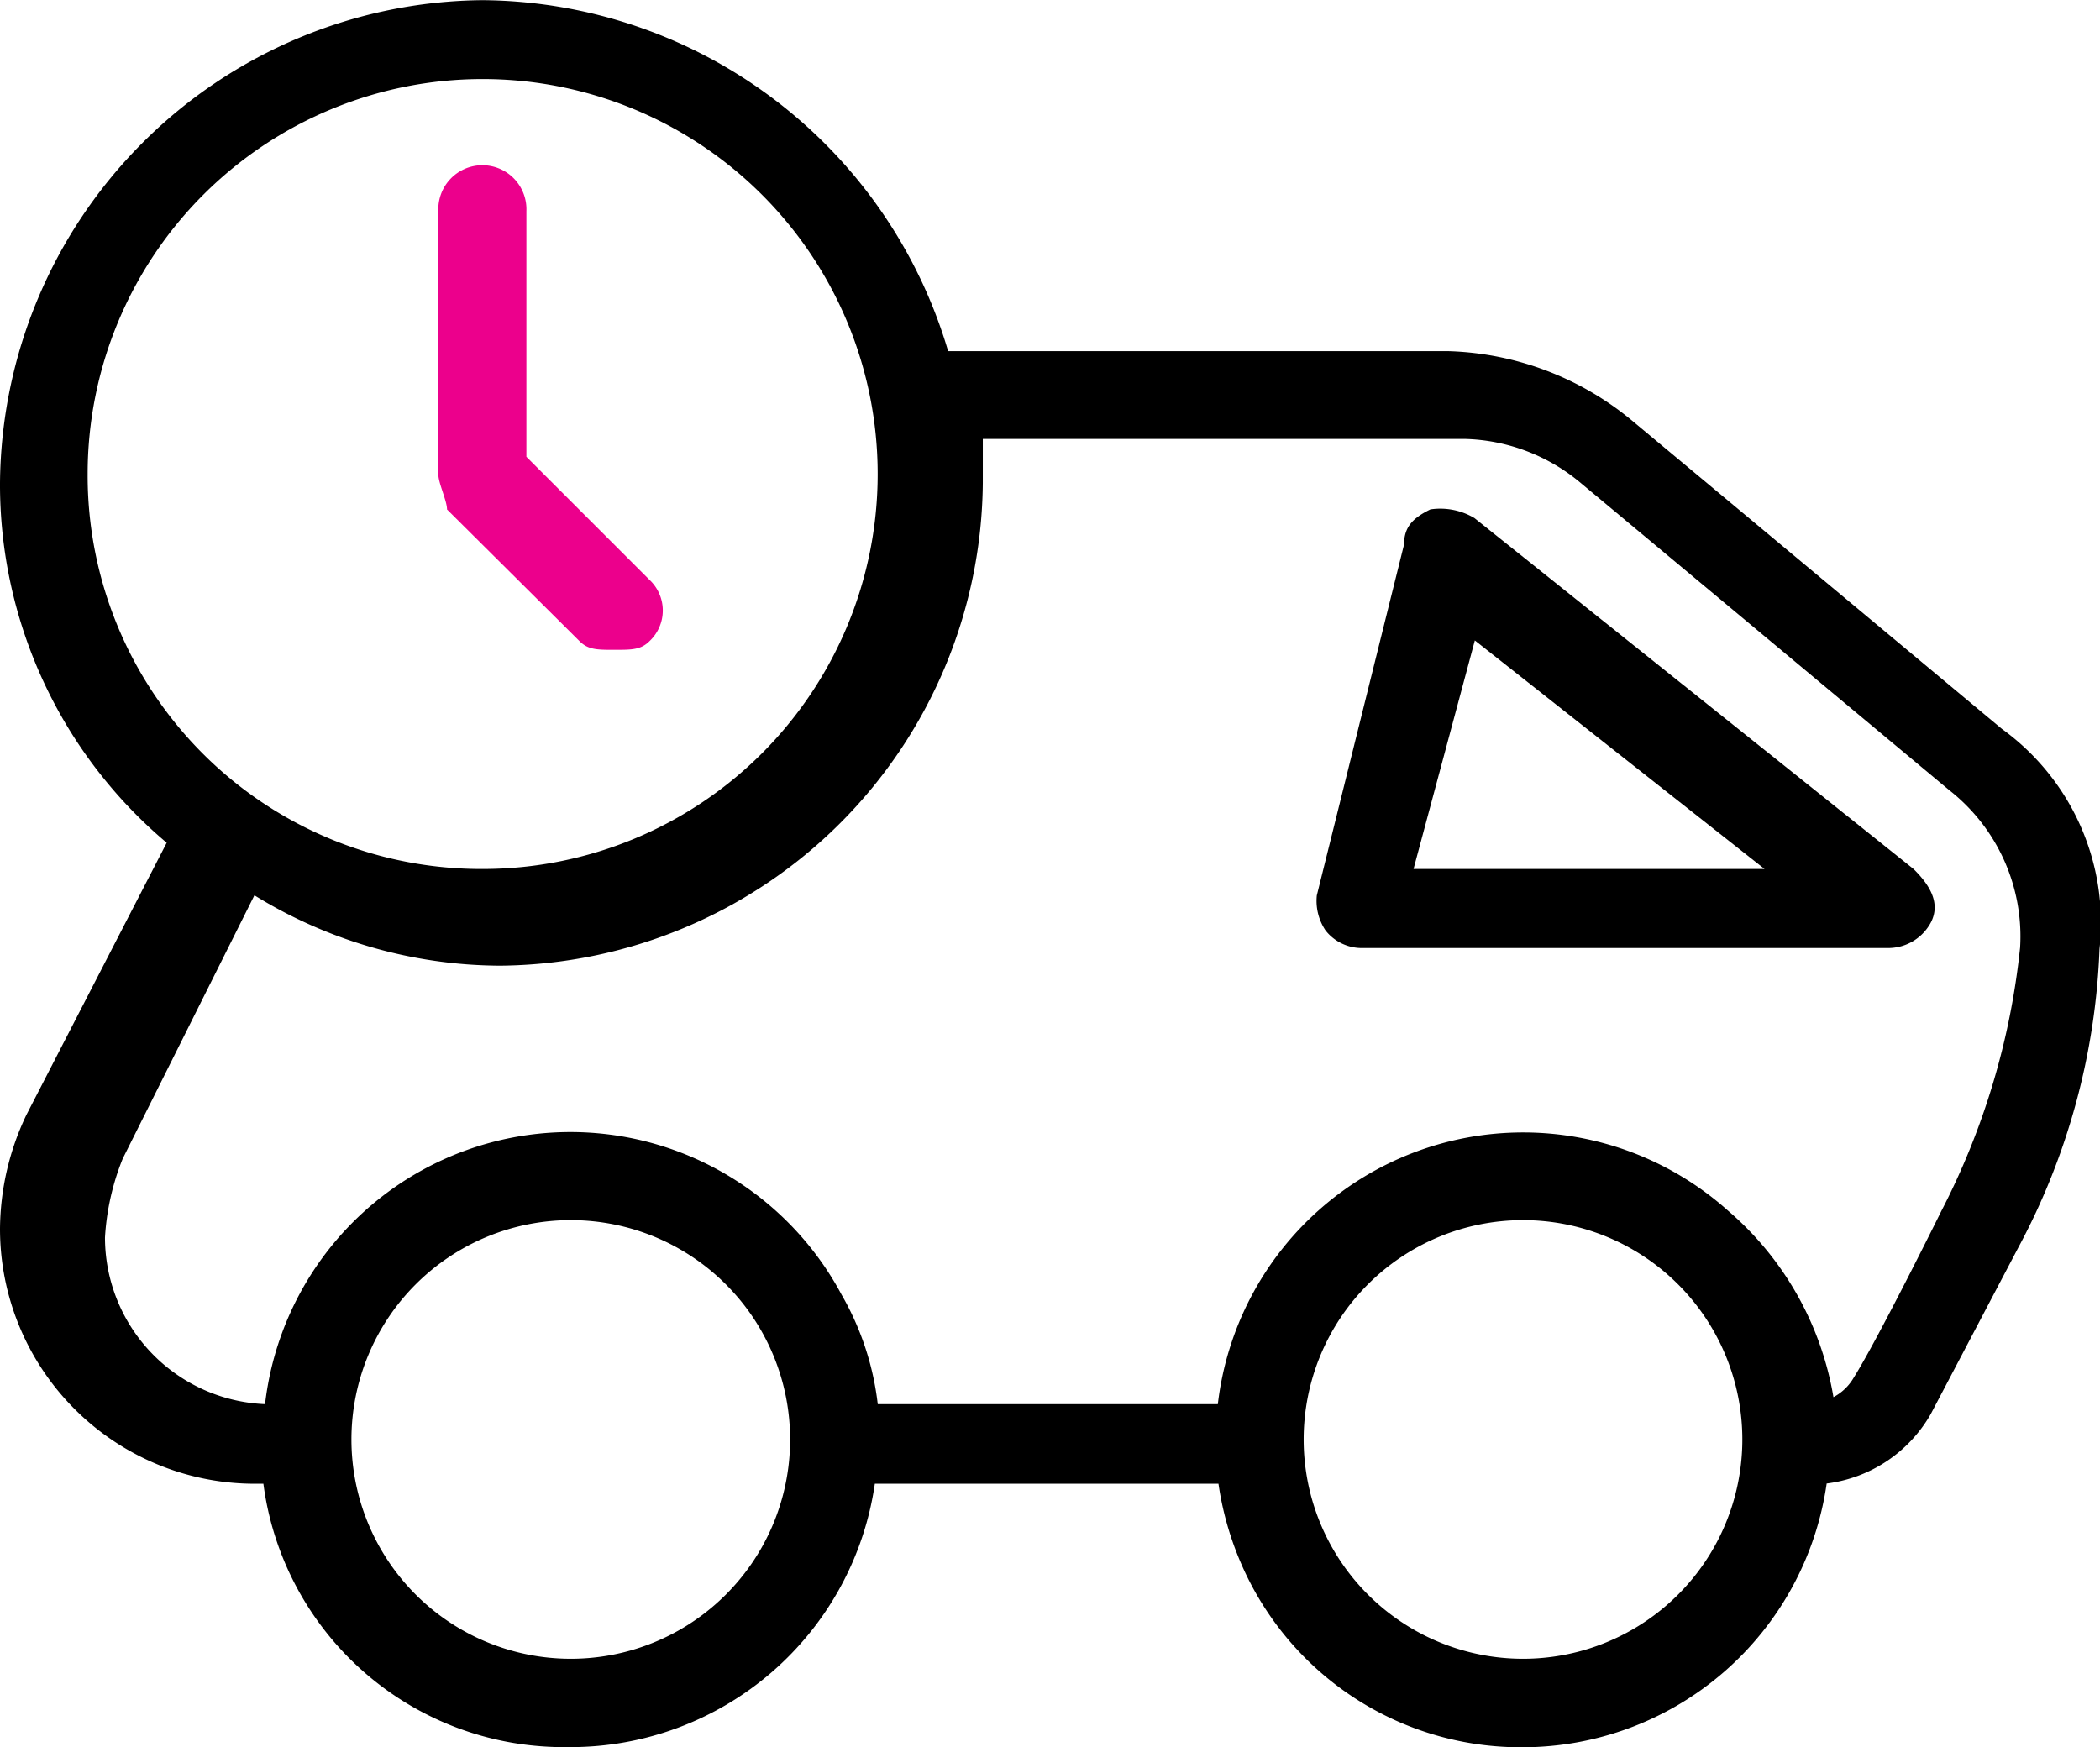 <svg xmlns="http://www.w3.org/2000/svg" width="26.645" height="22.17" viewBox="0 0 26.645 22.17"><defs><style>.a{fill:#ec008c;}</style></defs><g transform="translate(0 -42.851)"><path class="a" d="M109.179,88.688l-1.561-1.561V84.01a.559.559,0,1,0-1.117,0v3.342c0,.11.11.334.11.444l1.681,1.671c.11.11.225.11.444.11s.334,0,.444-.11A.533.533,0,0,0,109.179,88.688Z" transform="translate(-100.939 -38.48)"/><g transform="translate(16.708 49.315)"><g transform="translate(0 0)"><path d="M327.571,171.214,322,166.761a.846.846,0,0,0-.559-.11c-.225.11-.334.225-.334.444L320,171.549a.673.673,0,0,0,.11.444.585.585,0,0,0,.444.224h6.683a.614.614,0,0,0,.559-.334C327.905,171.658,327.8,171.439,327.571,171.214Zm-6.344,0,.778-2.9,3.676,2.9Z" transform="translate(-320 -166.651)"/></g></g><g transform="translate(0 42.851)"><g transform="translate(0)"><path d="M25.4,52.1l-4.678-3.9a3.827,3.827,0,0,0-2.339-.893H12.03a6.209,6.209,0,0,0-5.905-4.454A6.178,6.178,0,0,0,0,48.976a5.943,5.943,0,0,0,2.115,4.569L.334,57A3.4,3.4,0,0,0,0,58.447a3.234,3.234,0,0,0,3.232,3.232h.11a3.841,3.841,0,0,0,3.785,3.342h.11A3.9,3.9,0,0,0,11.1,61.679H15.46a3.98,3.98,0,0,0,.282,1,3.862,3.862,0,0,0,3.524,2.344h.052a3.9,3.9,0,0,0,3.859-3.347,1.775,1.775,0,0,0,1.321-.882l1.112-2.115a8.688,8.688,0,0,0,1.029-3.785A3.037,3.037,0,0,0,25.4,52.1ZM1.112,48.866a5.012,5.012,0,1,1,5.012,5.012A4.994,4.994,0,0,1,1.112,48.866ZM7.242,63.9a2.783,2.783,0,1,1,2.783-2.783A2.782,2.782,0,0,1,7.242,63.9Zm12.082,0a2.783,2.783,0,1,1,2.783-2.783A2.782,2.782,0,0,1,19.324,63.9Zm6.307-9.022a9.38,9.38,0,0,1-1,3.342s-.794,1.608-1.112,2.115a.645.645,0,0,1-.256.245,3.993,3.993,0,0,0-1.342-2.37,3.9,3.9,0,0,0-6.469,2.459H11.137a3.609,3.609,0,0,0-.459-1.389,3.9,3.9,0,0,0-7.315,1.389,2.118,2.118,0,0,1-2.031-2.115,3.159,3.159,0,0,1,.225-1l1.671-3.342a5.977,5.977,0,0,0,3.117.893,6.178,6.178,0,0,0,6.125-6.125v-.559h6.125a2.378,2.378,0,0,1,1.462.559l4.678,3.9A2.358,2.358,0,0,1,25.631,54.881Z" transform="translate(0 -42.851)"/></g></g></g></svg>